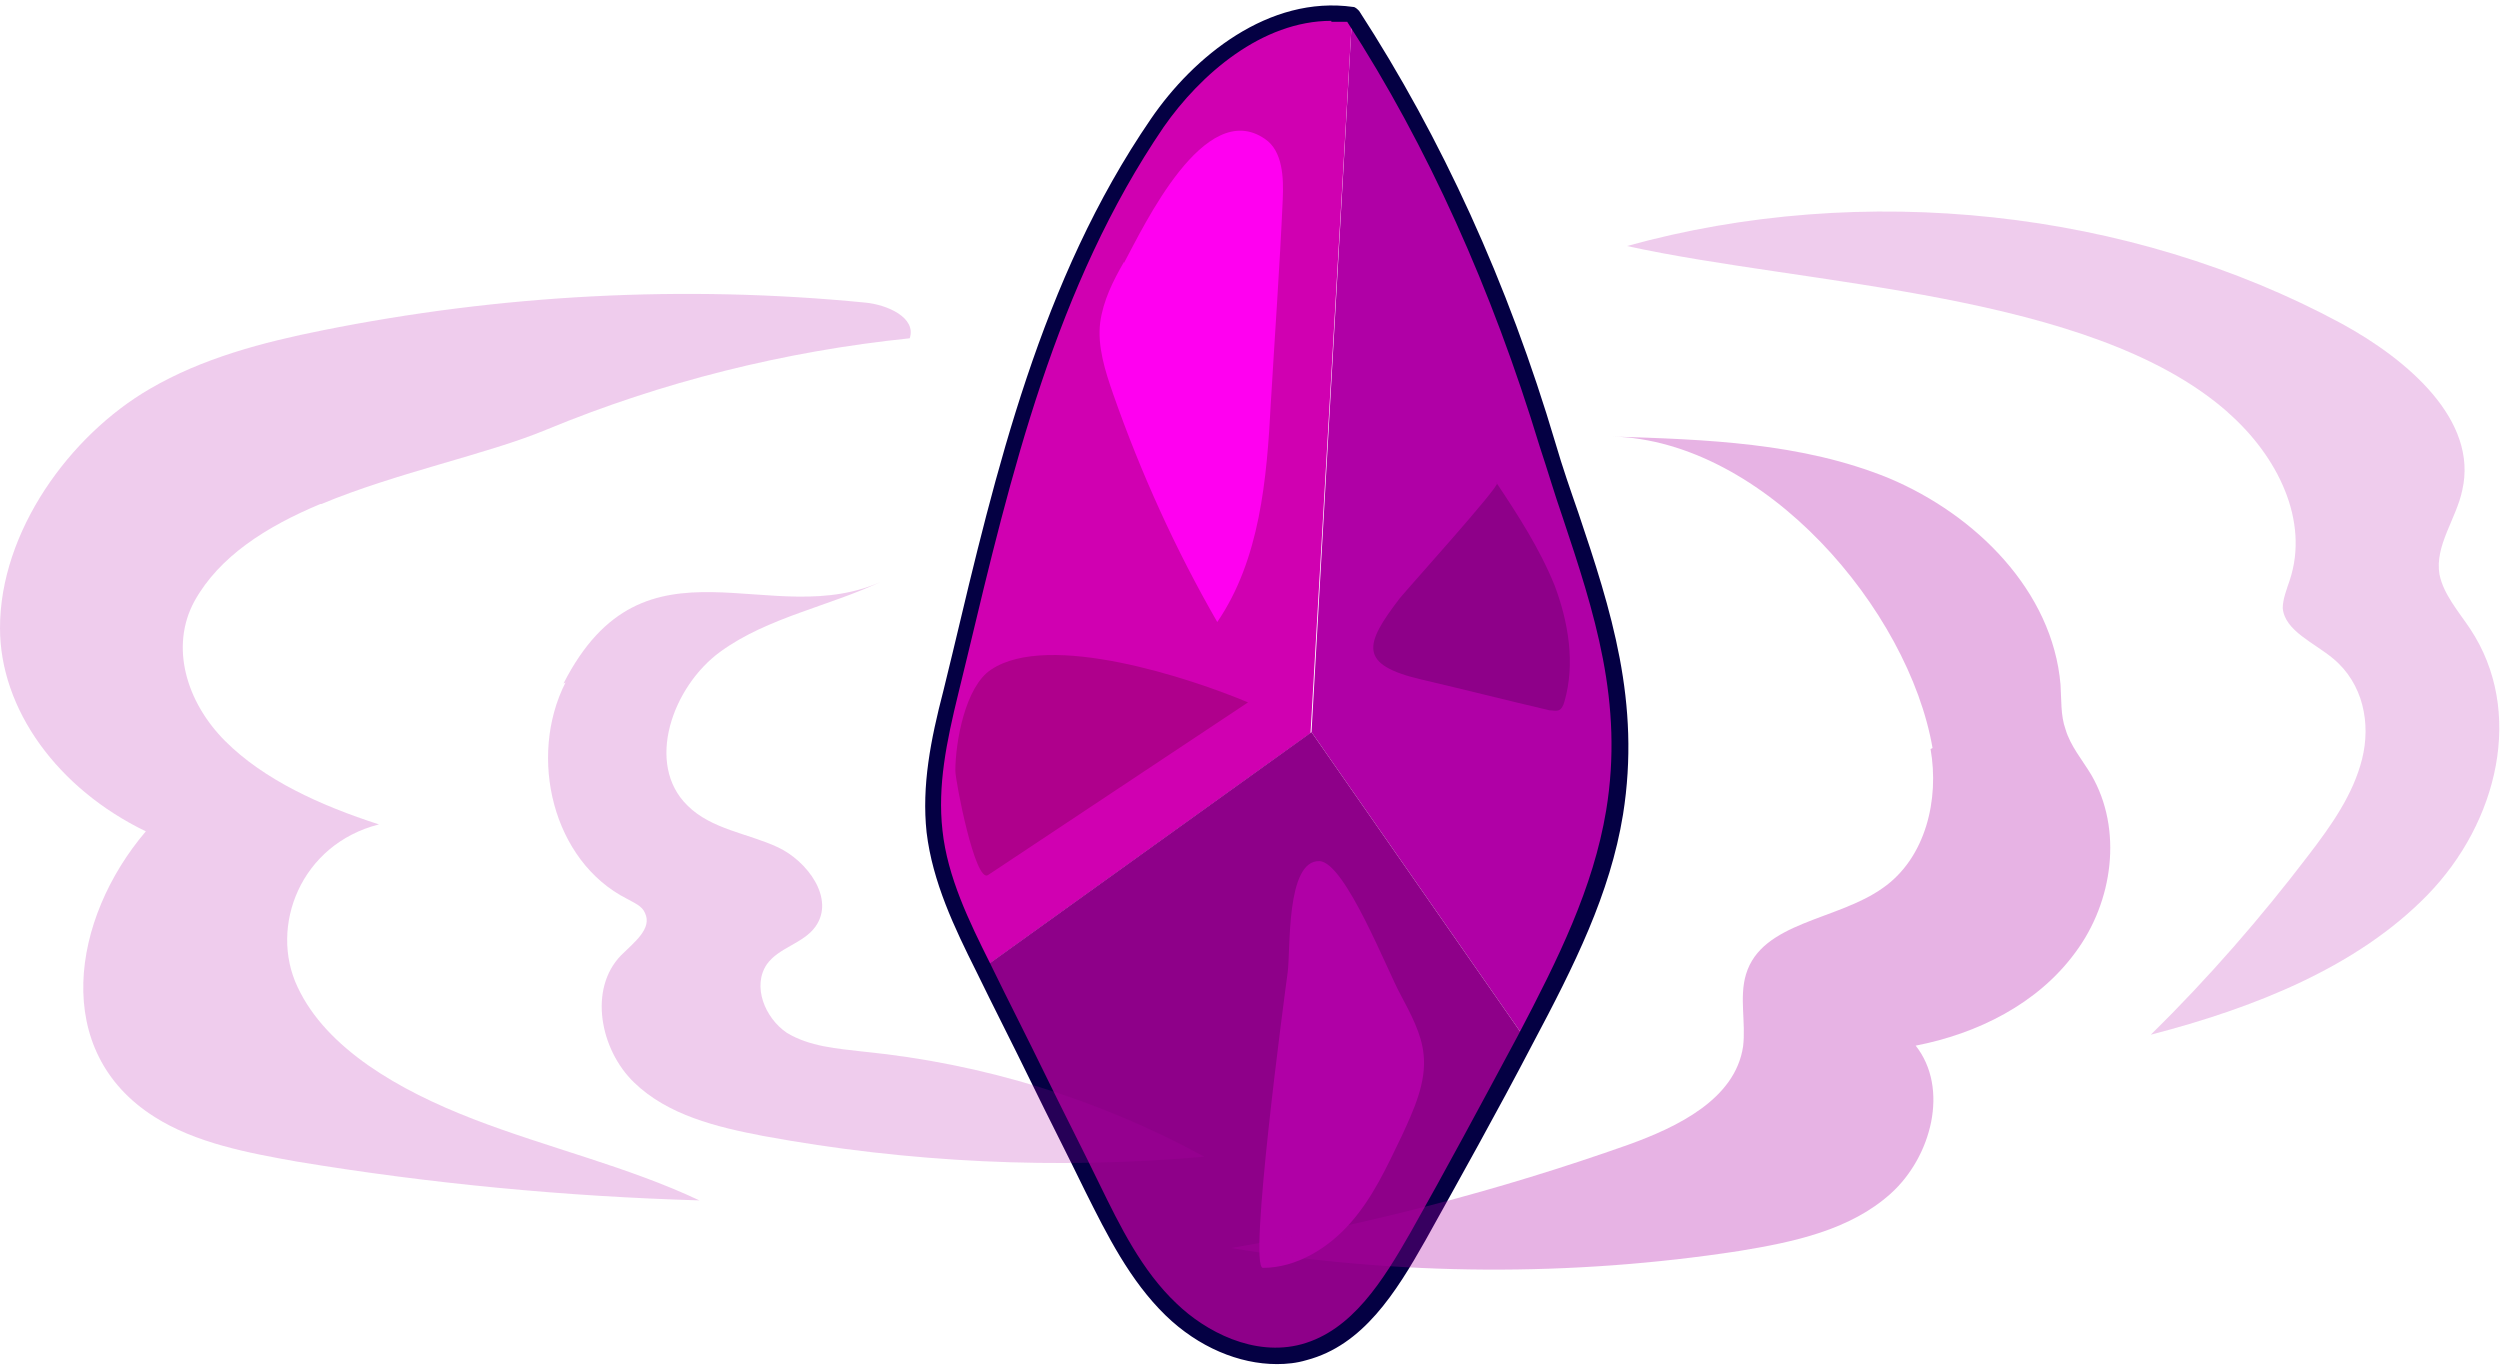 <?xml version="1.0" encoding="UTF-8"?>
<svg xmlns="http://www.w3.org/2000/svg" version="1.1" viewBox="0 0 252 138">
  <!-- Generator: Adobe Illustrator 28.7.1, SVG Export Plug-In . SVG Version: 1.2.0 Build 142)  -->
  <g>
    <g id="_레이어_1" data-name="레이어_1">
      <g>
        <g>
          <g>
            <g>
              <path d="M156.1,44.8c3.8,12.6,9,23.4,6.7,37.1-1.4,8.1-5.2,15.6-9,22.9l-21.6-31L136.3,1.5c8.8,13.5,15.1,28,19.8,43.4Z" style="fill: #b000a6;"/>
              <path d="M136.3,1.5l-4.2,72.4-33,23.7c-2.2-4.4-4.4-8.9-4.9-13.7-.5-4.7.5-9.4,1.6-14,4.8-20,9-40.2,20.8-57.4,4.5-6.5,11.8-12.1,19.6-10.9Z" style="fill: #d000b1;"/>
              <path d="M132.2,73.8l21.6,31c-3.5,6.6-7.1,13.2-10.8,19.8-2.8,4.9-6.1,10.3-11.5,11.7-4.7,1.3-9.9-.9-13.4-4.3-3.5-3.4-5.8-7.9-7.9-12.3-3.6-7.4-7.3-14.8-11-22.2l33-23.7Z" style="fill: #8e0089;"/>
            </g>
            <path d="M128.7,137.5c-3.8,0-7.9-1.7-11.2-4.9-3.6-3.5-5.9-8.1-8.1-12.5-1.8-3.7-3.7-7.4-5.5-11.1-1.8-3.7-3.7-7.4-5.5-11.1-2.2-4.4-4.4-9-5-14-.5-4.7.4-9.3,1.7-14.3l.9-3.7c4.4-18.5,8.9-37.7,20-53.9,4.3-6.3,11.9-12.5,20.4-11.3.2,0,.4.2.6.4,8.3,12.8,15,27.4,19.8,43.6.7,2.4,1.5,4.7,2.3,7,3.3,9.8,6.3,19.1,4.5,30.4-1.3,8-4.9,15.2-9.1,23.1-3.6,6.9-7.3,13.5-10.8,19.8-3,5.3-6.3,10.6-12,12.1-1,.3-2,.4-3,.4ZM134.2,2.1c-7,0-13.2,5.4-16.9,10.7-10.9,16-15.4,35-19.8,53.4l-.9,3.7c-1.2,4.9-2.1,9.3-1.6,13.8.5,4.7,2.7,9.2,4.8,13.4,1.8,3.7,3.7,7.4,5.5,11.1,1.8,3.7,3.7,7.4,5.5,11.1,2.1,4.3,4.3,8.8,7.8,12.1,2.9,2.8,7.8,5.4,12.6,4.1,5.1-1.4,8.2-6.4,11-11.3,3.5-6.2,7.1-12.9,10.8-19.8,4.1-7.8,7.6-14.9,8.9-22.7,1.8-10.9-1.2-20-4.4-29.6-.8-2.3-1.5-4.7-2.3-7.1-4.8-15.8-11.3-30.3-19.4-42.8-.5,0-1.1,0-1.6,0Z" style="fill: #040043;"/>
          </g>
          <path d="M113.3,26.4c-1.1,1.9-2.1,3.9-2.4,6.1-.3,2.4.5,4.9,1.3,7.2,2.8,8,6.3,15.7,10.5,23,4.3-6.3,5-14.4,5.4-22.1.4-6.8.9-13.7,1.2-20.5.1-2.2,0-4.9-1.8-6.1-6.1-4.2-12.2,8.8-14.2,12.5Z" style="fill: #ff00f0;"/>
          <path d="M125.8,70.8c-8.7,5.8-17.5,11.6-26.2,17.4-1.3.9-3.3-9.5-3.3-10.5,0-2.9,1-8.5,3.6-10.2,5.8-3.9,20.2.9,25.9,3.3Z" style="fill: #af008c;"/>
          <path d="M150.8,48.6c2.2,3.3,4.4,6.7,5.9,10.4,1.4,3.7,2.1,7.9,1,11.7-.1.4-.3.8-.6.9-.3.1-.6,0-.9,0-4.3-1-8.6-2.1-12.9-3.1-6.4-1.5-5.8-3.5-2.2-8.2.9-1.1,10.1-11.3,9.8-11.6Z" style="fill: #8e0089;"/>
          <path d="M127.3,127.8c3.4,0,6.6-2,8.8-4.5,2.3-2.6,3.7-5.7,5.2-8.8,1.2-2.6,2.5-5.4,2.2-8.2-.2-2.1-1.3-4.1-2.3-6-1.3-2.3-5.6-13.4-8.2-13.5-3.4-.1-2.9,9-3.2,11.2s-4,29.8-2.5,29.8Z" style="fill: #b000a6;"/>
        </g>
        <g style="opacity: .3;">
          <path d="M194.6,75.5c.9,5.1-.5,11-4.8,14-4.6,3.3-12.2,3.4-13.8,8.7-.7,2.3,0,4.9-.3,7.3-.8,5.3-6.6,8.1-11.6,9.9-13,4.6-26.4,8.1-40,10.4,16.9,2.8,34.3,2.9,51.2.3,5.5-.9,11.2-2.1,15.3-5.8,4.1-3.7,5.9-10.6,2.5-14.9,6.2-1.2,12.3-4.2,16.1-9.4,3.8-5.1,4.8-12.4,1.6-17.9-.9-1.5-2.1-2.9-2.6-4.6-.5-1.4-.4-3-.5-4.5-.8-9.4-8.5-17.1-17.3-20.8-8.8-3.6-18.5-3.9-27.9-4.2,15.4.4,29.9,17.5,32.3,31.4Z" style="fill: #b000a6;"/>
        </g>
        <g style="opacity: .2;">
          <path d="M224.6,41.6c5,4.4,8.2,10.9,6.2,16.9-.3.9-.7,1.9-.7,2.8.2,2.3,3.2,3.5,5.1,5.1,3,2.5,3.8,6.5,2.9,10.1s-3.1,6.7-5.4,9.7c-4.8,6.3-10.1,12.4-15.9,18.1,10.4-2.7,20.8-6.8,27.9-14.1s9.8-18.5,4.3-26.8c-1.2-1.8-2.7-3.5-3.1-5.5-.5-2.9,1.7-5.6,2.3-8.5,1.6-7-5.4-13.1-12.2-16.8-21.3-11.5-48.2-14.4-72-7.8,18.2,4,46.7,4.6,60.5,16.7Z" style="fill: #b000a6;"/>
        </g>
        <g style="opacity: .2;">
          <path d="M57,68.8c-3.8,7.5-1.3,18,6.2,21.8.7.4,1.5.7,1.8,1.4.8,1.6-1.1,3-2.4,4.3-3.3,3.4-2.1,9.5,1.3,12.8,3.4,3.3,8.3,4.5,13,5.4,14.6,2.7,29.7,3.4,44.5,2.1-10.6-5.8-22.3-9.4-34.4-10.6-2.6-.3-5.4-.5-7.7-1.9-2.2-1.5-3.5-4.7-2-6.9,1.2-1.7,3.7-2.1,4.9-3.8,2-2.8-.8-6.6-3.8-8s-6.7-1.8-9.1-4.2c-4.3-4.2-1.5-12,3.3-15.5s11.1-4.6,16.5-7.2c-11.3,5.4-24.1-5.7-32.3,10.4Z" style="fill: #b000a6;"/>
        </g>
        <g style="opacity: .2;">
          <path d="M32.3,50.8c-5.5,2.3-10.2,5.3-12.7,9.8-2.5,4.6-.8,10.2,3.1,14.1s9.6,6.5,15.5,8.4c-7.9,2-11.1,10.3-8.2,16.4,2.9,6.2,10.2,10.4,17.7,13.3,7.5,2.9,15.6,4.8,22.8,8.2-13.6-.4-27.2-1.7-40.5-3.9-5.1-.9-10.3-1.9-14.4-4.5-10.5-6.6-8.4-20-.9-28.8C5.8,79.5,0,71.5,0,63.3c0-9.7,7-19.4,15.1-24.1,5.3-3.1,11.4-4.7,17.4-5.9,17.9-3.6,36.4-4.6,54.7-2.8,2.2.2,5.2,1.5,4.5,3.6-12.6,1.3-25,4.4-36.6,9.2-6,2.5-15,4.3-22.7,7.5Z" style="fill: #b000a6;"/>
        </g>
      </g>
    </g>
  </g>
</svg>
